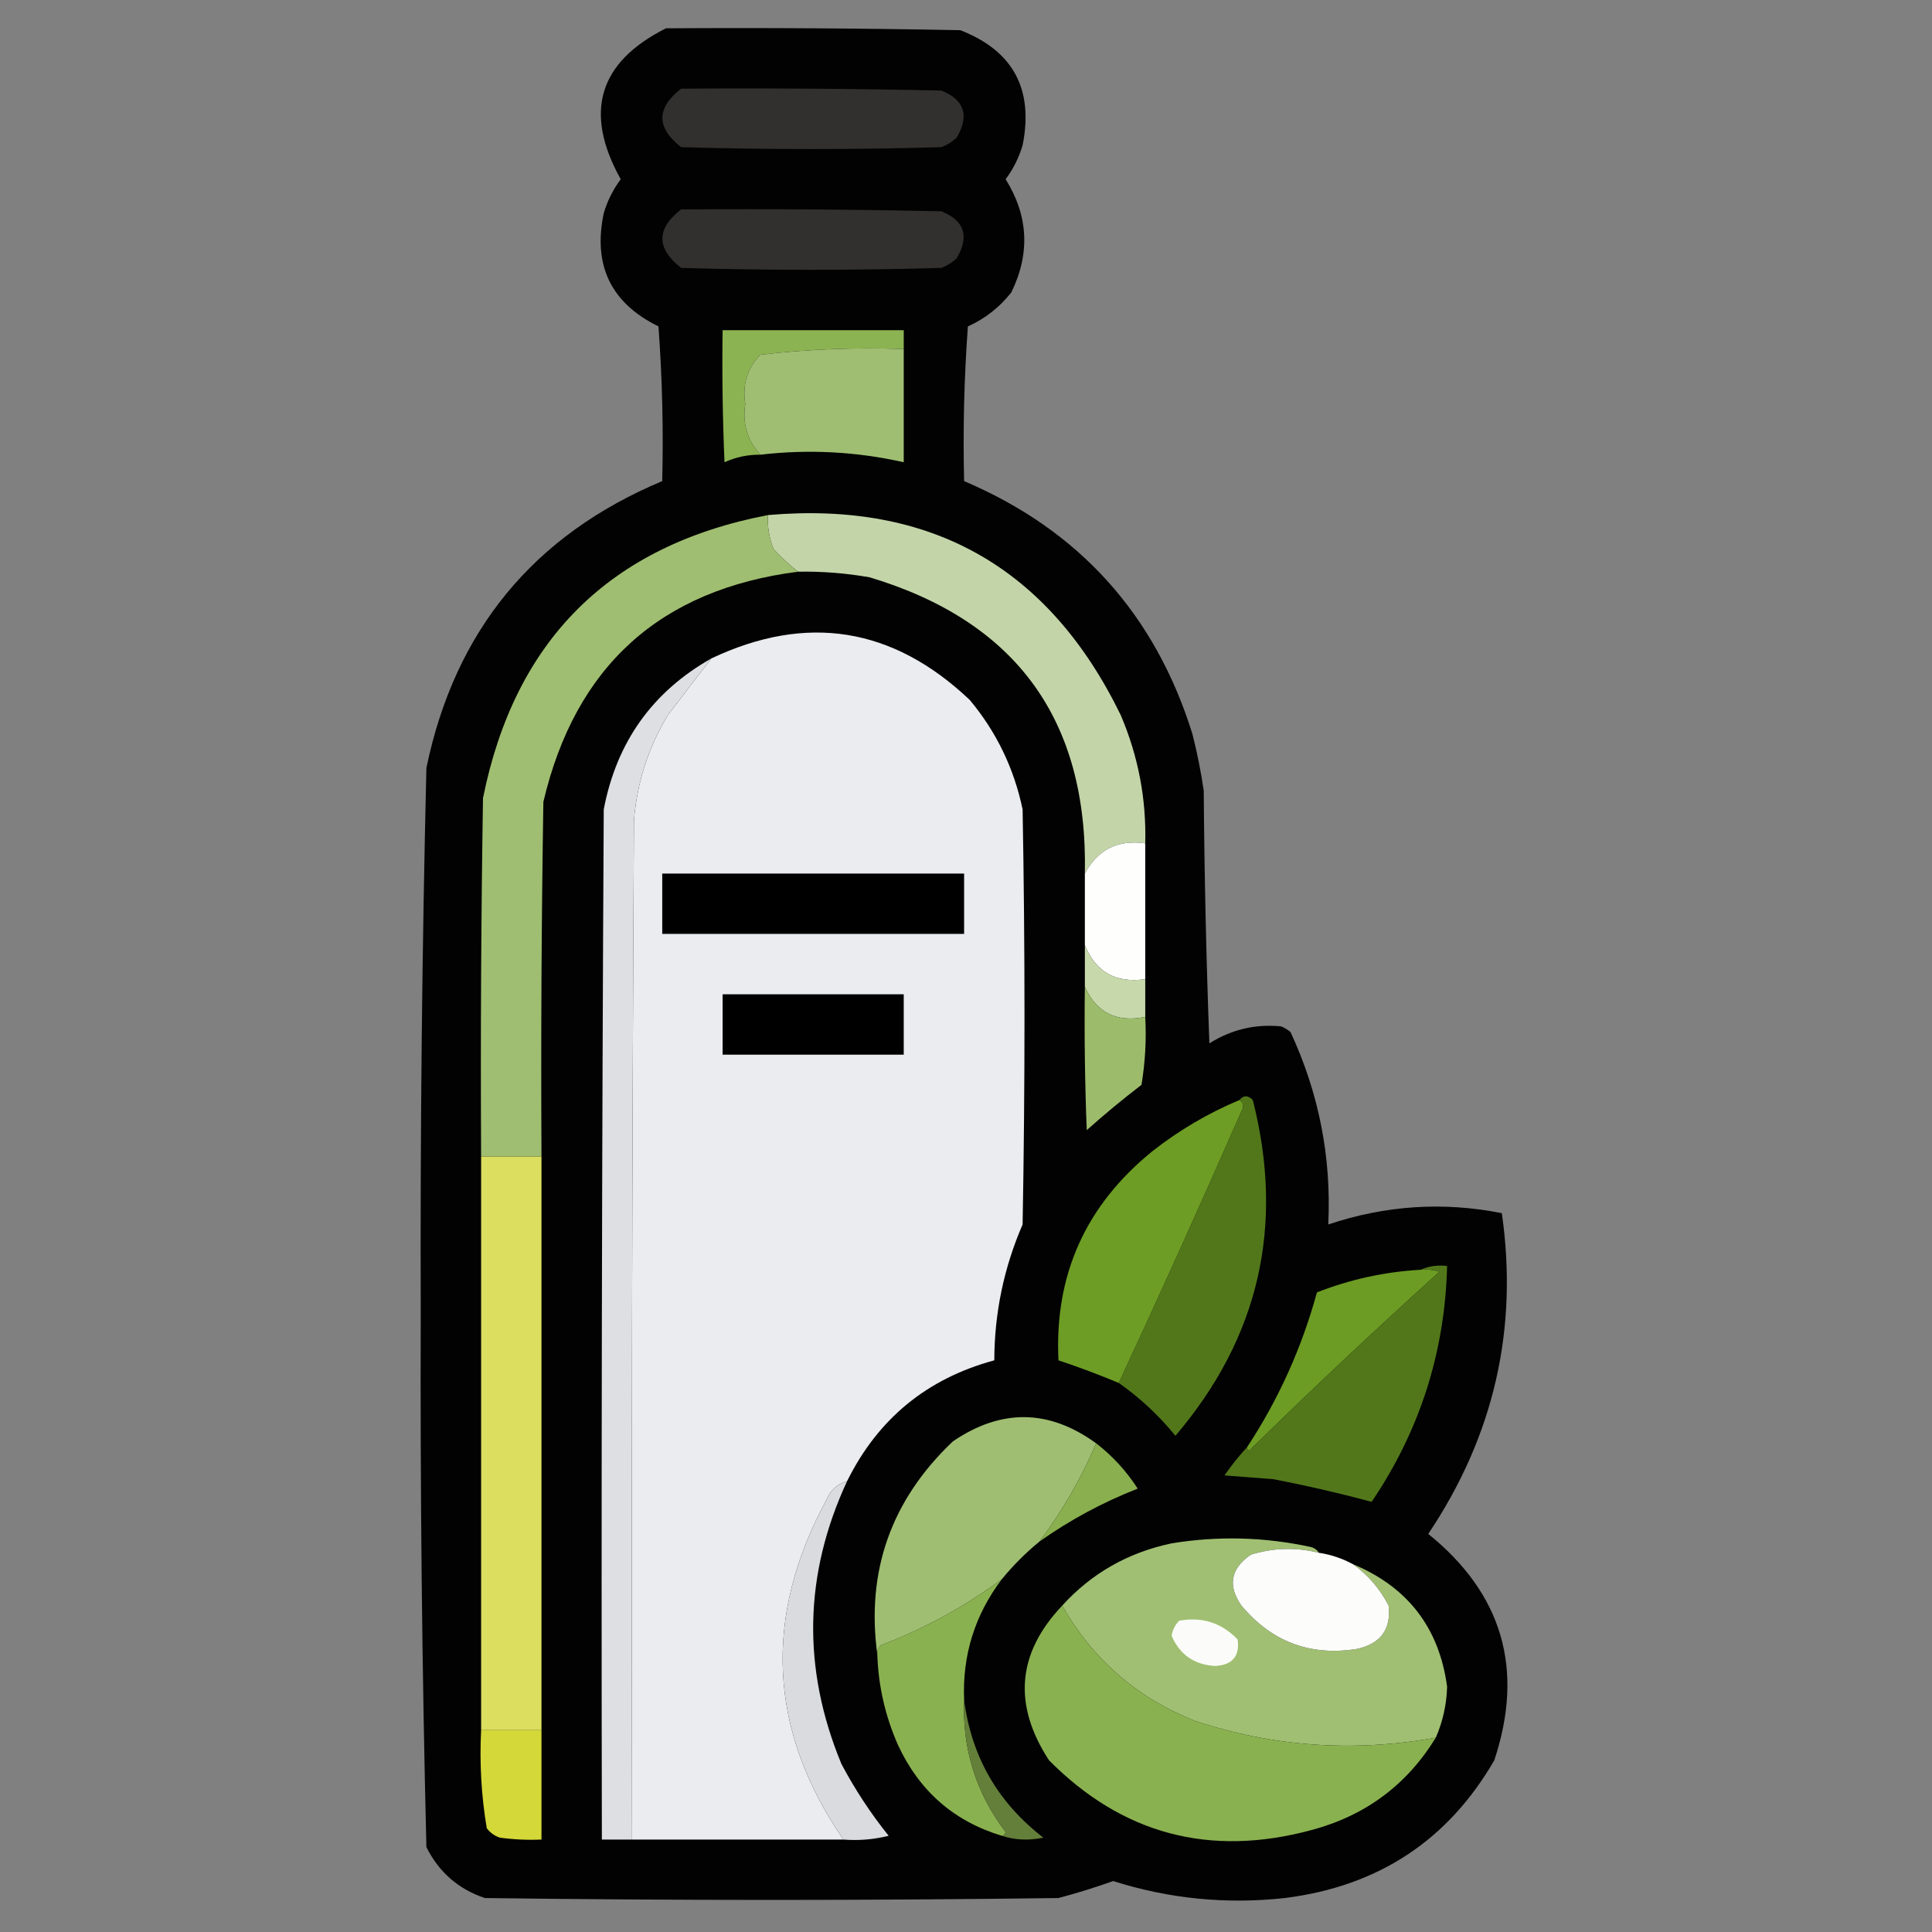 <?xml version="1.0" encoding="UTF-8"?>
<!DOCTYPE svg PUBLIC "-//W3C//DTD SVG 1.1//EN" "http://www.w3.org/Graphics/SVG/1.1/DTD/svg11.dtd">
<svg xmlns="http://www.w3.org/2000/svg" version="1.1" width="512px" height="512px" style="shape-rendering:geometricPrecision; text-rendering:geometricPrecision; image-rendering:optimizeQuality; fill-rule:evenodd; clip-rule:evenodd" xmlns:xlink="http://www.w3.org/1999/xlink">
<rect width="100%" height="100%" fill="#808080" stroke="none"/>
<g><path style="opacity:0.988" fill="#010100" d="M 176.5,7.5 C 202.502,7.333 228.502,7.5 254.5,8C 268.482,13.457 273.982,23.624 271,38.5C 270.027,41.779 268.527,44.779 266.5,47.5C 272.548,57.183 273.048,67.183 268,77.5C 264.883,81.454 261.05,84.454 256.5,86.5C 255.501,100.15 255.167,113.817 255.5,127.5C 285.944,140.449 306.111,162.783 316,194.5C 317.256,199.448 318.256,204.448 319,209.5C 319.167,231.841 319.667,254.174 320.5,276.5C 326.359,272.821 332.693,271.321 339.5,272C 340.416,272.374 341.25,272.874 342,273.5C 349.537,289.731 352.87,306.731 352,324.5C 367.156,319.419 382.49,318.419 398,321.5C 402.404,352.226 395.904,380.559 378.5,406.5C 398.183,422.39 404.017,442.39 396,466.5C 383.715,487.732 365.215,499.898 340.5,503C 324.993,504.699 309.827,503.199 295,498.5C 290.241,500.197 285.407,501.697 280.5,503C 229.833,503.667 179.167,503.667 128.5,503C 121.481,500.649 116.314,496.149 113,489.5C 111.84,442.391 111.34,395.224 111.5,348C 111.348,299.802 111.848,251.636 113,203.5C 120.543,167.133 141.377,141.8 175.5,127.5C 175.833,113.817 175.499,100.15 174.5,86.5C 161.919,80.336 157.086,70.336 160,56.5C 160.973,53.221 162.473,50.221 164.5,47.5C 154.624,29.805 158.624,16.471 176.5,7.5 Z"/></g>
<g><path style="opacity:1" fill="#31302e" d="M 180.5,23.5 C 203.502,23.333 226.502,23.5 249.5,24C 255.643,26.508 256.976,30.675 253.5,36.5C 252.335,37.584 251.002,38.417 249.5,39C 226.5,39.667 203.5,39.667 180.5,39C 173.889,33.798 173.889,28.631 180.5,23.5 Z"/></g>
<g><path style="opacity:1" fill="#31302e" d="M 180.5,55.5 C 203.502,55.333 226.502,55.5 249.5,56C 255.643,58.508 256.976,62.675 253.5,68.5C 252.335,69.584 251.002,70.417 249.5,71C 226.5,71.667 203.5,71.667 180.5,71C 173.889,65.798 173.889,60.631 180.5,55.5 Z"/></g>
<g><path style="opacity:1" fill="#8cb351" d="M 239.5,92.5 C 226.734,92.039 214.067,92.539 201.5,94C 198.034,97.575 196.7,101.908 197.5,107C 196.717,112.244 198.05,116.744 201.5,120.5C 198.164,120.467 194.997,121.134 192,122.5C 191.5,110.838 191.333,99.171 191.5,87.5C 207.5,87.5 223.5,87.5 239.5,87.5C 239.5,89.167 239.5,90.833 239.5,92.5 Z"/></g>
<g><path style="opacity:1" fill="#9fbe72" d="M 239.5,92.5 C 239.5,102.5 239.5,112.5 239.5,122.5C 226.941,119.673 214.274,119.007 201.5,120.5C 198.05,116.744 196.717,112.244 197.5,107C 196.7,101.908 198.034,97.575 201.5,94C 214.067,92.539 226.734,92.039 239.5,92.5 Z"/></g>
<g><path style="opacity:1" fill="#c3d5a8" d="M 303.5,223.5 C 296.242,222.462 290.909,225.129 287.5,231.5C 288.346,190.856 269.346,164.689 230.5,153C 224.213,151.893 217.88,151.393 211.5,151.5C 209.229,149.734 207.063,147.734 205,145.5C 203.851,142.607 203.351,139.607 203.5,136.5C 246.777,132.724 277.944,150.39 297,189.5C 301.644,200.368 303.811,211.701 303.5,223.5 Z"/></g>
<g><path style="opacity:1" fill="#9fbe71" d="M 203.5,136.5 C 203.351,139.607 203.851,142.607 205,145.5C 207.063,147.734 209.229,149.734 211.5,151.5C 174.965,156.198 152.465,176.531 144,212.5C 143.5,243.832 143.333,275.165 143.5,306.5C 138.167,306.5 132.833,306.5 127.5,306.5C 127.333,274.832 127.5,243.165 128,211.5C 136.439,169.56 161.606,144.56 203.5,136.5 Z"/></g>
<g><path style="opacity:1" fill="#ebecf0" d="M 224.5,392.5 C 221.909,393.254 220.076,394.921 219,397.5C 202.164,428.589 203.664,458.589 223.5,487.5C 204.833,487.5 186.167,487.5 167.5,487.5C 167.333,397.499 167.5,307.499 168,217.5C 168.792,207.458 171.792,198.125 177,189.5C 180.851,184.44 184.684,179.44 188.5,174.5C 213.804,162.532 236.638,166.198 257,185.5C 264.067,193.969 268.734,203.636 271,214.5C 271.667,251.167 271.667,287.833 271,324.5C 266.031,335.978 263.531,347.978 263.5,360.5C 245.681,365.321 232.681,375.987 224.5,392.5 Z"/></g>
<g><path style="opacity:1" fill="#dedfe3" d="M 188.5,174.5 C 184.684,179.44 180.851,184.44 177,189.5C 171.792,198.125 168.792,207.458 168,217.5C 167.5,307.499 167.333,397.499 167.5,487.5C 164.833,487.5 162.167,487.5 159.5,487.5C 159.333,396.499 159.5,305.499 160,214.5C 163.396,196.67 172.896,183.336 188.5,174.5 Z"/></g>
<g><path style="opacity:1" fill="#fefefd" d="M 303.5,223.5 C 303.5,235.5 303.5,247.5 303.5,259.5C 295.72,260.615 290.387,257.615 287.5,250.5C 287.5,244.167 287.5,237.833 287.5,231.5C 290.909,225.129 296.242,222.462 303.5,223.5 Z"/></g>
<g><path style="opacity:1" fill="#000000" d="M 175.5,231.5 C 202.167,231.5 228.833,231.5 255.5,231.5C 255.5,236.833 255.5,242.167 255.5,247.5C 228.833,247.5 202.167,247.5 175.5,247.5C 175.5,242.167 175.5,236.833 175.5,231.5 Z"/></g>
<g><path style="opacity:1" fill="#c7d9ab" d="M 287.5,250.5 C 290.387,257.615 295.72,260.615 303.5,259.5C 303.5,262.833 303.5,266.167 303.5,269.5C 295.906,271.037 290.573,268.37 287.5,261.5C 287.5,257.833 287.5,254.167 287.5,250.5 Z"/></g>
<g><path style="opacity:1" fill="#9cbc6c" d="M 287.5,261.5 C 290.573,268.37 295.906,271.037 303.5,269.5C 303.829,275.537 303.496,281.537 302.5,287.5C 297.521,291.311 292.688,295.311 288,299.5C 287.5,286.838 287.333,274.171 287.5,261.5 Z"/></g>
<g><path style="opacity:1" fill="#000000" d="M 191.5,263.5 C 207.5,263.5 223.5,263.5 239.5,263.5C 239.5,268.833 239.5,274.167 239.5,279.5C 223.5,279.5 207.5,279.5 191.5,279.5C 191.5,274.167 191.5,268.833 191.5,263.5 Z"/></g>
<g><path style="opacity:1" fill="#6d9d24" d="M 328.5,291.5 C 329.573,292.251 329.74,293.251 329,294.5C 318.391,318.709 307.558,342.709 296.5,366.5C 291.257,364.307 285.923,362.307 280.5,360.5C 279.404,337.85 287.738,319.35 305.5,305C 312.564,299.468 320.231,294.968 328.5,291.5 Z"/></g>
<g><path style="opacity:1" fill="#52771b" d="M 328.5,291.5 C 329.542,290.209 330.708,290.209 332,291.5C 340.486,324.838 333.653,354.505 311.5,380.5C 307.108,375.106 302.108,370.439 296.5,366.5C 307.558,342.709 318.391,318.709 329,294.5C 329.74,293.251 329.573,292.251 328.5,291.5 Z"/></g>
<g><path style="opacity:1" fill="#dbde5f" d="M 127.5,306.5 C 132.833,306.5 138.167,306.5 143.5,306.5C 143.5,357.167 143.5,407.833 143.5,458.5C 138.167,458.5 132.833,458.5 127.5,458.5C 127.5,407.833 127.5,357.167 127.5,306.5 Z"/></g>
<g><path style="opacity:1" fill="#6c9c24" d="M 376.5,336.5 C 378.199,336.34 379.866,336.506 381.5,337C 364.365,352.467 347.531,368.3 331,384.5C 330.601,384.272 330.435,383.938 330.5,383.5C 338.818,370.86 344.985,357.193 349,342.5C 357.826,339.034 366.993,337.034 376.5,336.5 Z"/></g>
<g><path style="opacity:1" fill="#52771b" d="M 376.5,336.5 C 378.607,335.532 380.941,335.198 383.5,335.5C 382.922,358.321 376.256,379.154 363.5,398C 355.006,395.712 346.34,393.712 337.5,392C 333.167,391.667 328.833,391.333 324.5,391C 326.364,388.312 328.364,385.812 330.5,383.5C 330.435,383.938 330.601,384.272 331,384.5C 347.531,368.3 364.365,352.467 381.5,337C 379.866,336.506 378.199,336.34 376.5,336.5 Z"/></g>
<g><path style="opacity:1" fill="#9fbe71" d="M 290.5,382.5 C 286.513,391.816 281.513,400.482 275.5,408.5C 271.833,411.5 268.5,414.833 265.5,418.5C 255.714,425.748 245.048,431.582 233.5,436C 232.748,436.671 232.414,437.504 232.5,438.5C 229.496,416.351 236.162,397.518 252.5,382C 265.323,373.244 277.99,373.411 290.5,382.5 Z"/></g>
<g><path style="opacity:1" fill="#89af4f" d="M 290.5,382.5 C 294.853,385.854 298.52,389.854 301.5,394.5C 292.232,398.133 283.566,402.799 275.5,408.5C 281.513,400.482 286.513,391.816 290.5,382.5 Z"/></g>
<g><path style="opacity:1" fill="#dadbdf" d="M 224.5,392.5 C 213.017,417.208 212.517,442.208 223,467.5C 226.577,474.239 230.744,480.573 235.5,486.5C 231.555,487.491 227.555,487.824 223.5,487.5C 203.664,458.589 202.164,428.589 219,397.5C 220.076,394.921 221.909,393.254 224.5,392.5 Z"/></g>
<g><path style="opacity:1" fill="#a0bf72" d="M 349.5,411.5 C 343.45,410.004 337.45,410.171 331.5,412C 326.112,415.71 325.278,420.21 329,425.5C 336.995,435.08 347.161,438.914 359.5,437C 365.868,435.648 368.702,431.814 368,425.5C 365.686,421.025 362.52,417.358 358.5,414.5C 373.072,420.568 381.406,431.401 383.5,447C 383.36,451.724 382.36,456.224 380.5,460.5C 358.736,464.428 337.403,462.928 316.5,456C 301.233,449.896 289.567,439.729 281.5,425.5C 289.279,416.937 298.945,411.437 310.5,409C 322.884,406.983 335.218,407.316 347.5,410C 348.416,410.278 349.082,410.778 349.5,411.5 Z"/></g>
<g><path style="opacity:1" fill="#fcfdfb" d="M 349.5,411.5 C 352.655,411.977 355.655,412.977 358.5,414.5C 362.52,417.358 365.686,421.025 368,425.5C 368.702,431.814 365.868,435.648 359.5,437C 347.161,438.914 336.995,435.08 329,425.5C 325.278,420.21 326.112,415.71 331.5,412C 337.45,410.171 343.45,410.004 349.5,411.5 Z"/></g>
<g><path style="opacity:1" fill="#8ab150" d="M 265.5,418.5 C 258.349,427.953 255.016,438.62 255.5,450.5C 254.998,463.494 258.664,475.161 266.5,485.5C 266.376,486.107 266.043,486.44 265.5,486.5C 252.837,482.68 243.67,474.68 238,462.5C 234.609,454.834 232.776,446.834 232.5,438.5C 232.414,437.504 232.748,436.671 233.5,436C 245.048,431.582 255.714,425.748 265.5,418.5 Z"/></g>
<g><path style="opacity:1" fill="#8ab150" d="M 281.5,425.5 C 289.567,439.729 301.233,449.896 316.5,456C 337.403,462.928 358.736,464.428 380.5,460.5C 372.828,473.017 361.828,481.183 347.5,485C 320.584,492.241 297.418,486.074 278,466.5C 268.386,451.754 269.553,438.087 281.5,425.5 Z"/></g>
<g><path style="opacity:1" fill="#fbfcf9" d="M 312.5,429.5 C 318.613,428.41 323.779,430.077 328,434.5C 328.576,438.93 326.576,441.264 322,441.5C 316.471,441.161 312.638,438.494 310.5,433.5C 310.752,431.927 311.418,430.594 312.5,429.5 Z"/></g>
<g><path style="opacity:1" fill="#d4d838" d="M 127.5,458.5 C 132.833,458.5 138.167,458.5 143.5,458.5C 143.5,468.167 143.5,477.833 143.5,487.5C 139.818,487.665 136.152,487.499 132.5,487C 131.069,486.535 129.903,485.701 129,484.5C 127.559,475.942 127.059,467.276 127.5,458.5 Z"/></g>
<g><path style="opacity:1" fill="#647f3a" d="M 255.5,450.5 C 257.432,465.525 264.432,477.692 276.5,487C 272.642,487.81 268.976,487.643 265.5,486.5C 266.043,486.44 266.376,486.107 266.5,485.5C 258.664,475.161 254.998,463.494 255.5,450.5 Z"/></g>
</svg>
